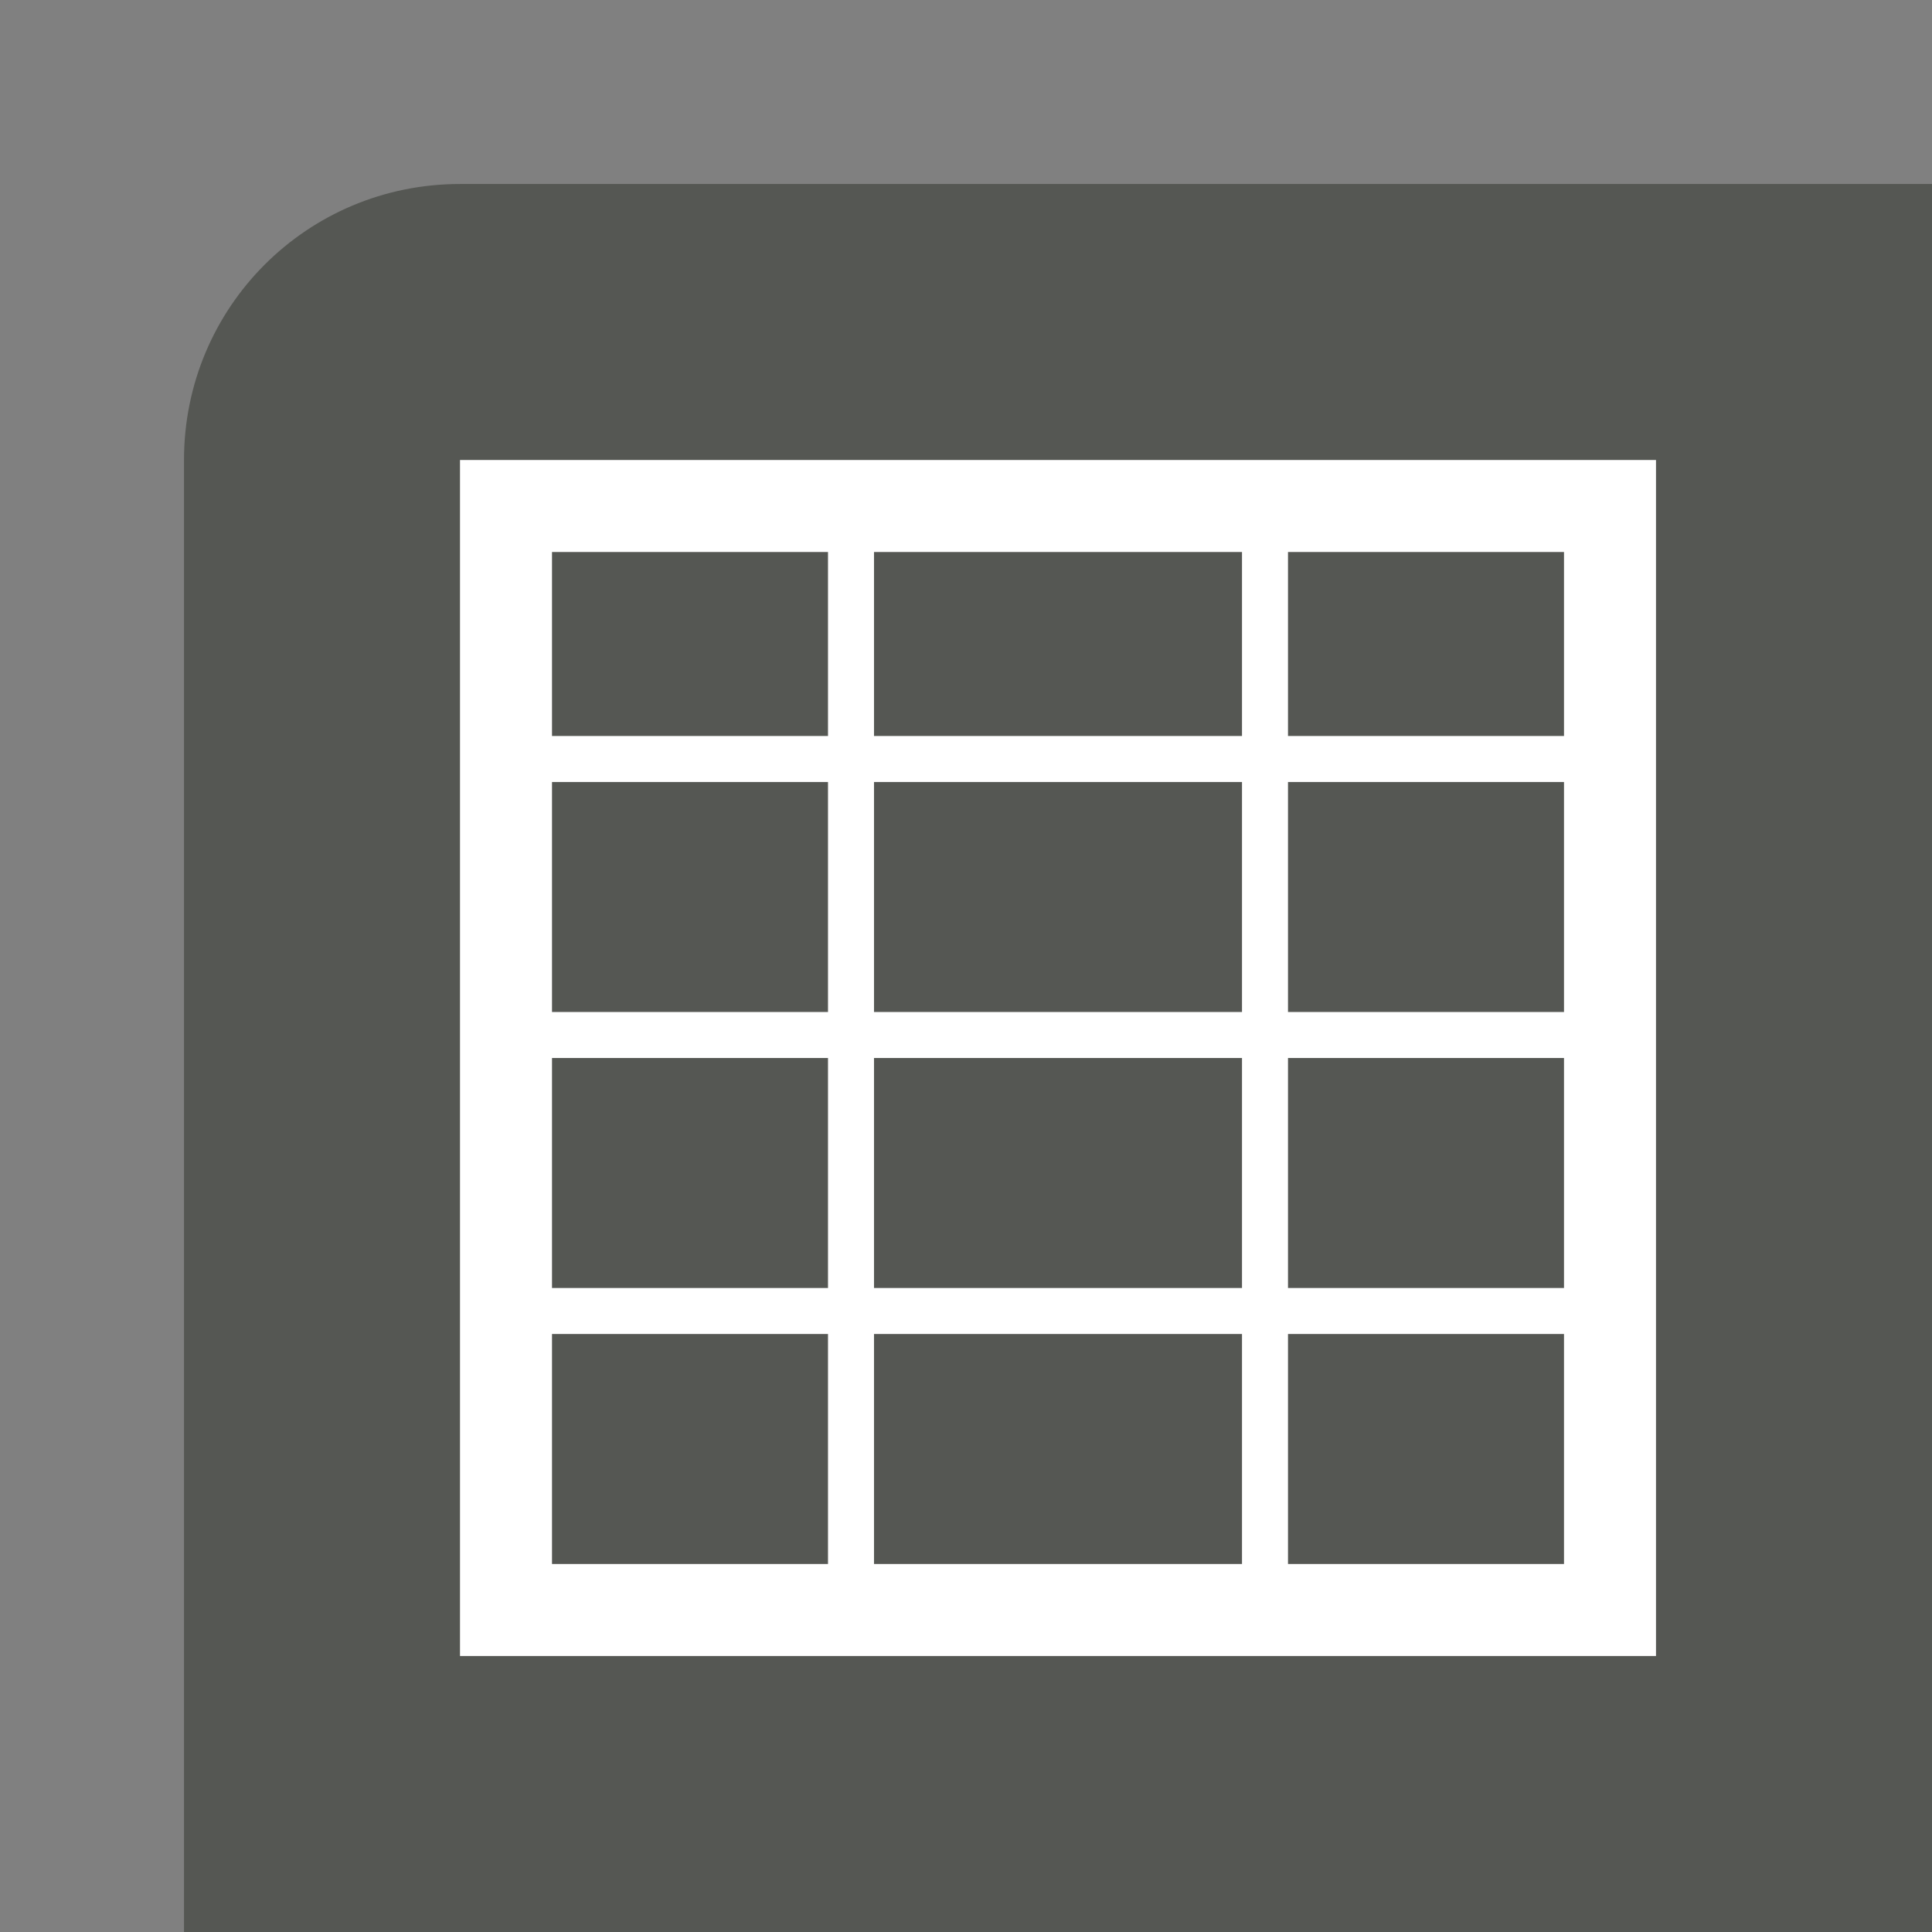 <svg height="42" viewBox="0 0 42 42" width="42" xmlns="http://www.w3.org/2000/svg"><rect x="0" y="0" width="42" height="42" fill="#808080" stroke="none"/><path d="m4 42h6 26 6v-32-6h-6-26c-3.324 0-6 2.676-6 6v25z" fill="#555753"/><path d="m10 10v26h26v-26zm2 2h6v4h-6zm7 0h8v4h-8zm9 0h6v4h-6zm-16 5h6v5h-6zm7 0h8v5h-8zm9 0h6v5h-6zm-16 6h6v5h-6zm7 0h8v5h-8zm9 0h6v5h-6zm-16 6h6v5h-6zm7 0h8v5h-8zm9 0h6v5h-6z" fill="#fff"/></svg>
